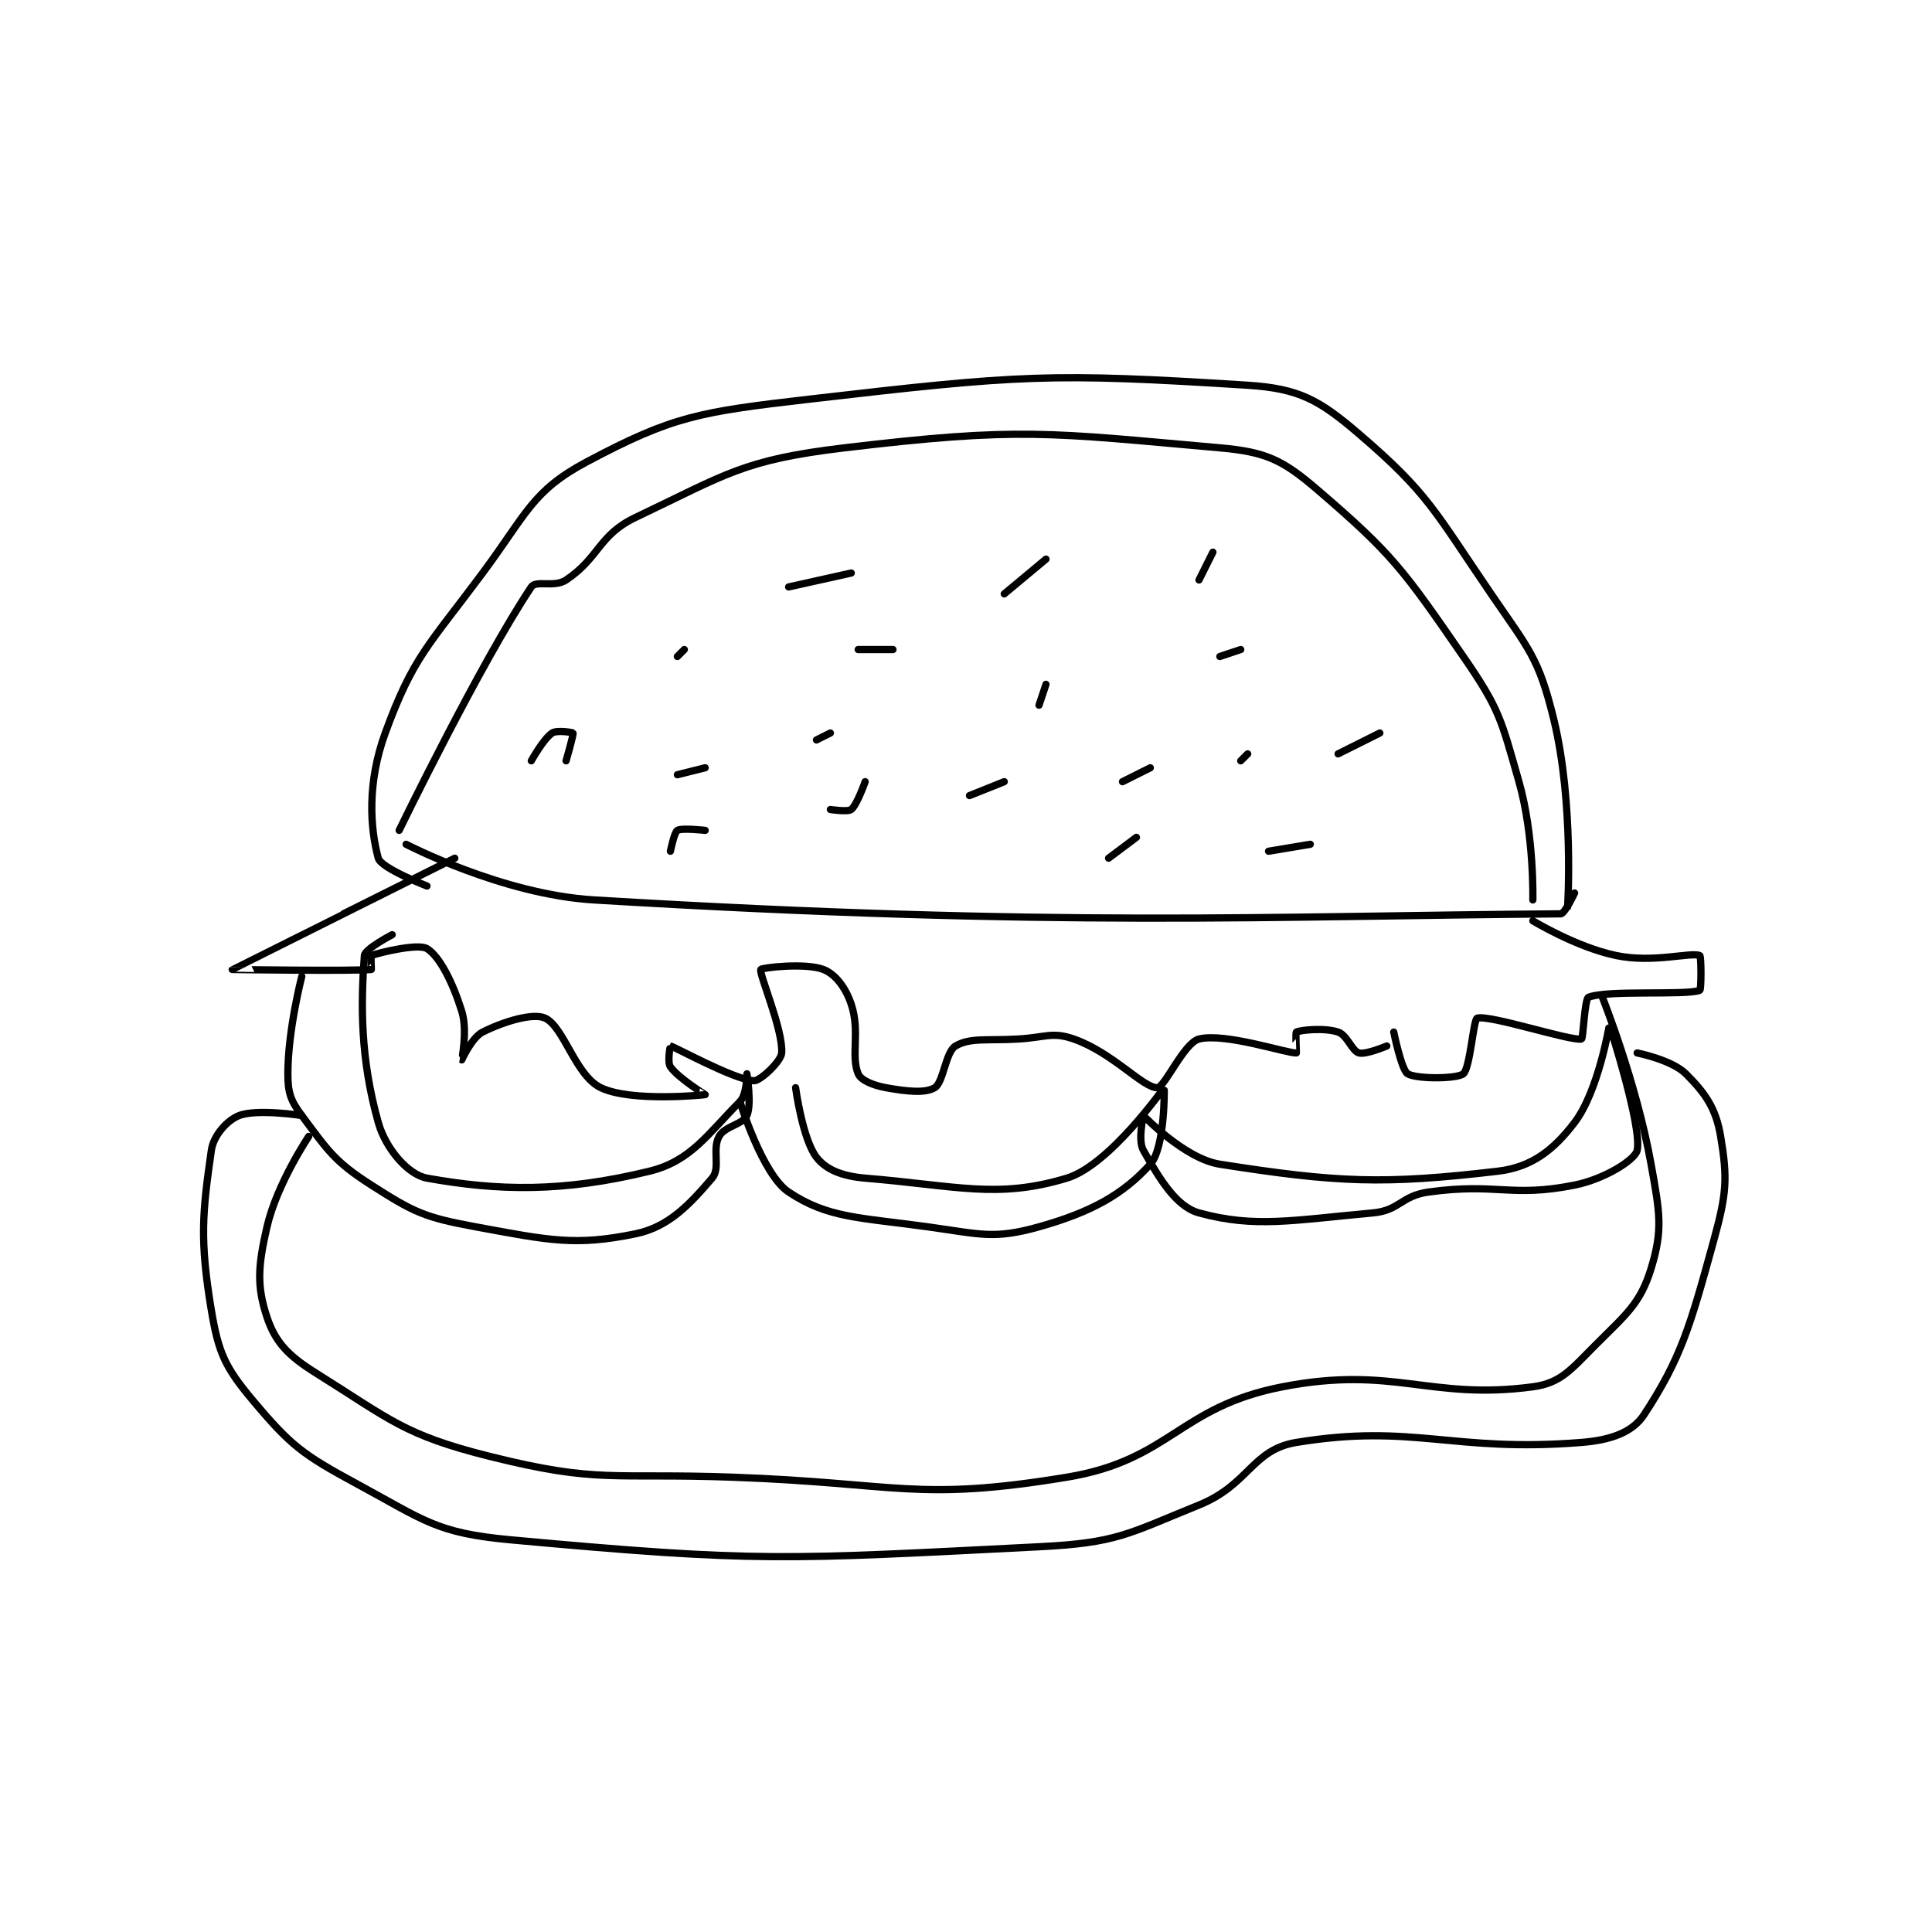 <?xml version="1.0" encoding="utf-8"?>
<!DOCTYPE svg PUBLIC "-//W3C//DTD SVG 1.1//EN" "http://www.w3.org/Graphics/SVG/1.1/DTD/svg11.dtd">
<svg viewBox="0 0 800 800" preserveAspectRatio="xMinYMin meet" xmlns="http://www.w3.org/2000/svg" version="1.1">
<g fill="none" stroke="black" stroke-linecap="round" stroke-linejoin="round" stroke-width="1.042">
<g transform="translate(87.52,159.52) scale(2.88) translate(-138,-138)">
<path id="0" d="M165 202 C165 202 176.602 178.097 184 167 C184.673 165.991 187.303 167.131 189 166 C193.791 162.806 193.651 159.541 199 157 C212.02 150.815 214.402 148.738 229 147 C254.274 143.991 258.331 144.823 283 147 C289.637 147.586 292.011 148.724 297 153 C307.834 162.286 309.399 164.543 318 177 C323.256 184.612 323.44 186.04 326 195 C328.217 202.761 328 212 328 212 "/>
<path id="1" d="M166 204 C166 204 179.814 211.206 193 212 C259.753 216.021 290.657 214.293 332 214 C332.601 213.996 334 211 334 211 "/>
<path id="2" d="M173 206 C173 206 141.027 221.964 141 222 C140.99 222.013 158.525 222.248 161 222 C161.025 221.998 160.896 220.039 161 220 C162.16 219.565 167.737 218.223 169 219 C170.802 220.109 172.68 223.775 174 228 C174.875 230.8 173.982 234.982 174 235 C174.002 235.002 175.452 231.774 177 231 C180.095 229.452 184.289 228.195 186 229 C188.698 230.27 190.351 237.255 194 239 C198.419 241.113 208.946 240.016 209 240 C209.014 239.996 205.182 237.654 204 236 C203.532 235.345 203.977 232.996 204 233 C204.591 233.099 213.077 237.817 216 238 C216.89 238.056 219.924 235.214 220 234 C220.211 230.626 216.699 222.602 217 222 C217.129 221.742 223.413 221.005 226 222 C227.702 222.655 229.197 224.59 230 227 C231.311 230.932 229.912 234.389 231 237 C231.383 237.919 233.105 238.655 235 239 C238.04 239.553 240.653 239.809 242 239 C243.27 238.238 243.556 233.842 245 233 C247.129 231.758 249.514 232.264 254 232 C257.962 231.767 258.905 230.917 262 232 C267.59 233.956 271.913 239 274 239 C275.043 239 277.846 232.538 280 232 C283.751 231.062 292.73 234.091 294 234 C294.02 233.999 293.85 231.075 294 231 C294.6 230.7 298.033 230.344 300 231 C301.311 231.437 301.978 233.708 303 234 C303.985 234.281 307 233 307 233 "/>
<path id="3" d="M328 215 C328 215 334.222 218.796 340 220 C345.317 221.108 350.722 219.468 352 220 C352.222 220.093 352.232 224.913 352 225 C349.975 225.76 338.635 224.915 336 226 C335.443 226.229 335.24 231.955 335 232 C333.367 232.306 321.782 228.476 320 229 C319.45 229.162 318.988 236.209 318 237 C317.059 237.753 311.274 237.764 310 237 C309.108 236.465 308 231 308 231 "/>
<path id="4" d="M151 223 C151 223 149 230.72 149 237 C149 239.692 149.385 240.847 151 243 C154.768 248.024 155.644 249.572 161 253 C167.153 256.938 168.644 257.645 176 259 C186.59 260.951 190.316 261.788 199 260 C203.818 259.008 206.841 255.686 210 252 C211.243 250.55 209.967 247.86 211 246 C211.823 244.518 214.433 244.277 215 243 C215.713 241.397 215 237 215 237 C215 237 214.994 240.006 214 241 C209.426 245.574 206.976 249.539 201 251 C188.522 254.05 179.297 253.848 169 252 C166.27 251.51 163.058 247.761 162 244 C159.394 234.734 159.485 226.955 160 220 C160.071 219.039 164 217 164 217 "/>
<path id="5" d="M214 241 C214 241 217.203 251.469 221 254 C226.655 257.77 231.149 257.632 241 259 C248.616 260.058 250.508 260.826 257 259 C264.519 256.885 269.096 254.337 273 250 C275.135 247.627 275.019 238.997 275 239 C274.922 239.013 267.166 250.136 261 252 C251.027 255.015 245.259 253.105 232 252 C228.685 251.724 226.365 250.774 225 249 C222.997 246.396 222 239 222 239 "/>
<path id="6" d="M272 243 C272 243 277.911 249.202 283 250 C299.891 252.649 306.533 252.937 323 251 C327.882 250.426 331.033 247.895 334 244 C337.436 239.49 338.997 229.999 339 230 C339.03 230.013 343.733 244.627 343 248 C342.702 249.37 338.322 252.136 334 253 C324.837 254.833 322.88 252.637 313 254 C309.067 254.542 308.845 256.65 305 257 C293.379 258.056 288.057 259.197 280 257 C276.631 256.081 274.231 251.905 272 248 C271.178 246.561 272 243 272 243 "/>
<path id="7" d="M338 226 C338 226 342.891 238.25 345 250 C346.252 256.978 346.724 259.396 345 265 C343.453 270.029 341.46 271.54 337 276 C333.479 279.521 332.04 281.461 328 282 C313.16 283.979 308.024 278.891 292 282 C277.079 284.895 275.902 292.548 261 295 C239.416 298.552 236.881 295.863 213 295 C195.533 294.369 193.751 295.938 178 292 C165.664 288.916 163.762 286.726 153 280 C149.026 277.517 147.19 275.571 146 272 C144.503 267.508 144.704 264.616 146 259 C147.434 252.785 152 246 152 246 "/>
<path id="8" d="M169 210 C169 210 162.393 207.44 162 206 C160.822 201.68 160.377 195.169 163 188 C167.016 177.022 169.17 175.53 177 165 C183.364 156.442 184.11 153.197 192 149 C204.346 142.433 208.171 141.833 224 140 C254.292 136.493 258.653 136.206 287 138 C294.413 138.469 297.322 140.133 303 145 C312.991 153.564 313.836 156.045 322 168 C327.48 176.024 328.842 177.171 331 186 C333.937 198.015 333 213 333 213 "/>
<path id="9" d="M343 234 C343 234 347.996 234.996 350 237 C352.806 239.806 354.325 241.951 355 246 C356.018 252.107 355.858 254.242 354 261 C350.624 273.277 349.327 277.87 344 286 C342.329 288.55 339.24 289.661 335 290 C316.348 291.492 310.92 287.231 294 290 C287.615 291.045 287.208 296.078 280 299 C269.613 303.211 268.21 304.434 257 305 C220.465 306.845 216.652 307.274 181 304 C170.348 303.022 168.657 301.22 159 296 C151.118 291.74 149.435 290.47 144 284 C140.014 279.255 139.033 277.198 138 271 C136.303 260.817 136.724 256.936 138 248 C138.309 245.835 140.298 243.655 142 243 C144.587 242.005 151 243 151 243 "/>
<path id="10" d="M184 192 C184 192 185.745 188.837 187 188 C187.665 187.557 189.957 187.914 190 188 C190.1 188.201 189 192 189 192 "/>
<path id="11" d="M204 205 C204 205 204.554 202.268 205 202 C205.637 201.618 209 202 209 202 "/>
<path id="12" d="M205 194 L209 193 "/>
<path id="13" d="M205 177 L206 176 "/>
<path id="14" d="M221 167 L230 165 "/>
<path id="15" d="M231 176 L236 176 "/>
<path id="16" d="M225 189 L227 188 "/>
<path id="17" d="M227 199 C227 199 229.521 199.383 230 199 C230.83 198.336 232 195 232 195 "/>
<path id="18" d="M247 197 L252 195 "/>
<path id="19" d="M257 184 L258 181 "/>
<path id="20" d="M252 168 L258 163 "/>
<path id="21" d="M283 177 L286 176 "/>
<path id="22" d="M269 195 L273 193 "/>
<path id="23" d="M290 205 L296 204 "/>
<path id="24" d="M300 191 L306 188 "/>
<path id="25" d="M267 206 L271 203 "/>
<path id="26" d="M286 192 L287 191 "/>
<path id="27" d="M280 166 L282 162 "/>
</g>
</g>
</svg>
